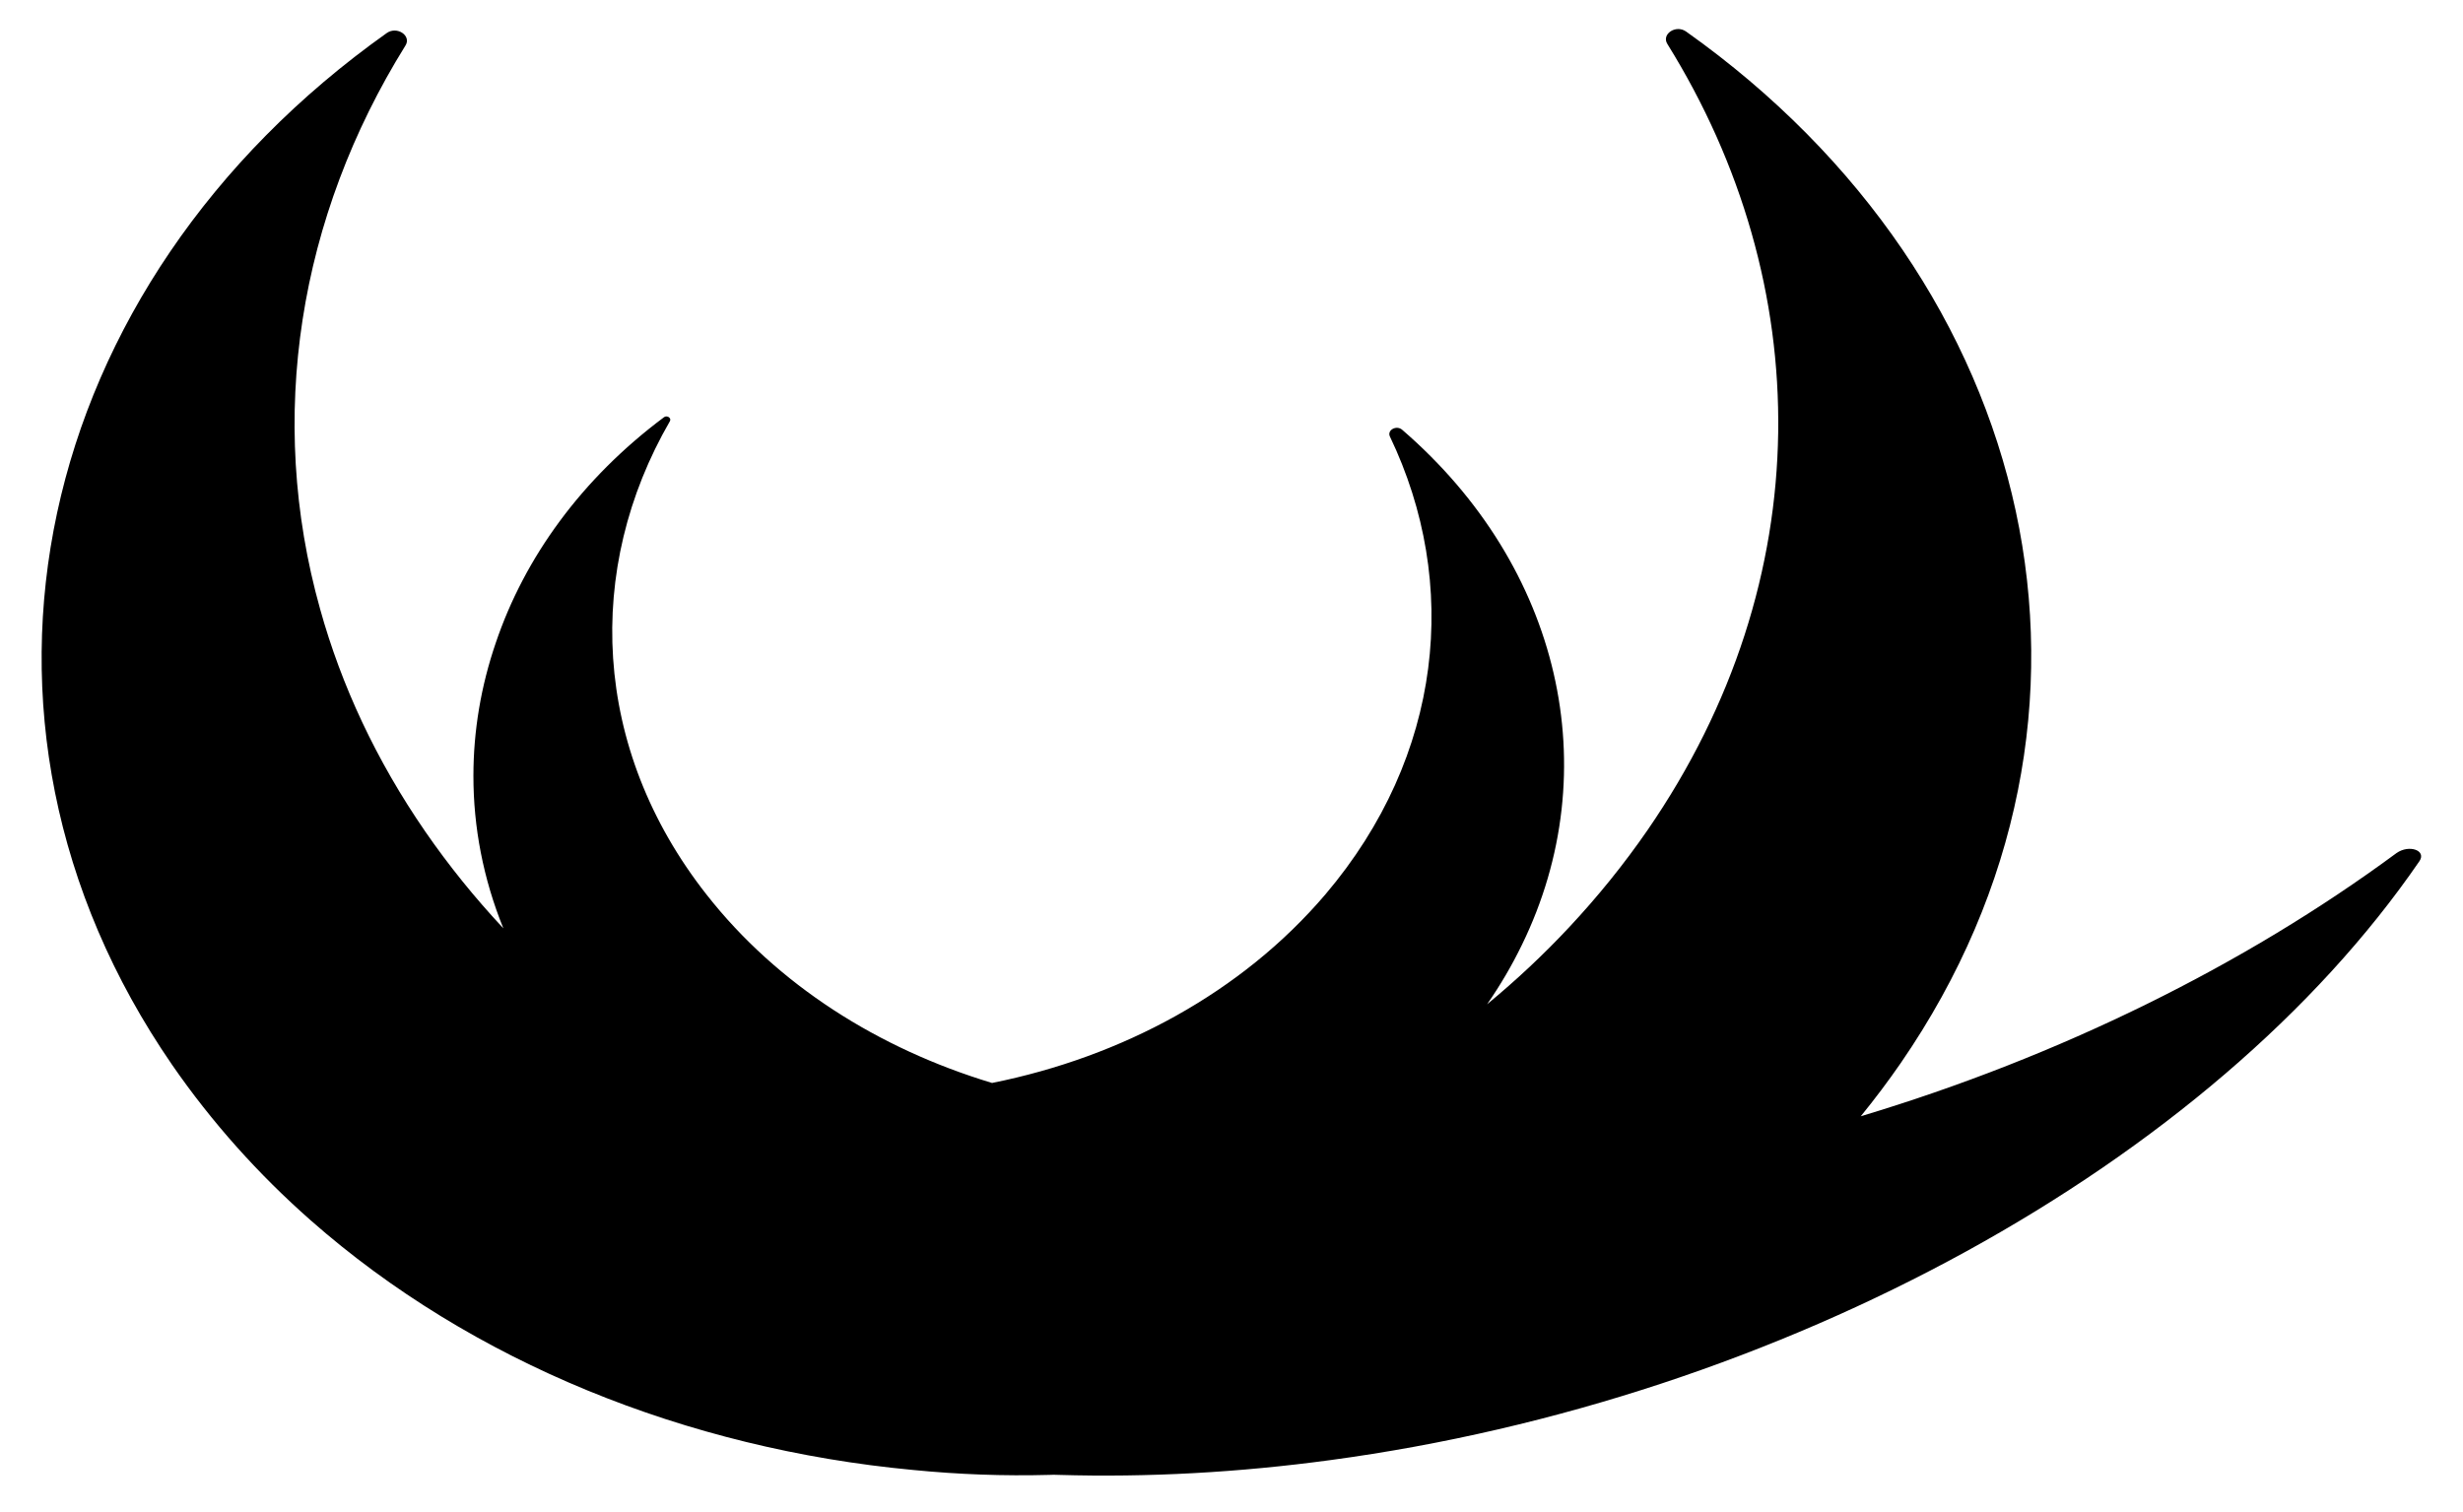 <svg width="57" height="35" viewBox="0 0 57 35" fill="none" xmlns="http://www.w3.org/2000/svg">
    <path fill-rule="evenodd" clip-rule="evenodd" d="M43.063 25.838C43.386 25.441 43.695 25.031 43.987 24.608C49.527 16.565 47.202 6.533 39.022 0.731C38.783 0.56 38.441 0.793 38.589 1.021C42.032 6.562 42.134 13.402 38.127 19.216C37.58 20.008 36.976 20.755 36.315 21.462C35.722 22.097 35.087 22.691 34.416 23.245C34.725 22.799 34.993 22.34 35.22 21.872C37.198 17.82 36.121 13.117 32.45 9.948C32.319 9.834 32.097 9.954 32.165 10.102C33.795 13.499 33.396 17.495 30.672 20.704C28.736 22.975 25.971 24.462 22.96 25.067L22.948 25.064C20.332 24.272 17.995 22.801 16.353 20.709C13.686 17.318 13.532 13.157 15.504 9.748C15.544 9.674 15.436 9.605 15.367 9.657C13.458 11.082 12.141 12.906 11.474 14.878C11.131 15.879 10.956 16.916 10.956 17.958C10.955 19.144 11.182 20.337 11.649 21.488C10.991 20.784 10.389 20.04 9.844 19.251C8.704 17.598 7.9 15.865 7.41 14.104C6.162 9.658 6.914 5.024 9.382 1.056C9.53 0.828 9.188 0.595 8.949 0.766C0.77 6.574 -1.556 16.606 3.984 24.649C4.902 25.977 5.979 27.18 7.188 28.245C10.921 31.534 15.897 33.535 21.13 34.025C22.173 34.128 23.227 34.168 24.288 34.139C24.32 34.139 24.352 34.138 24.385 34.136L24.493 34.139C26.585 34.201 28.688 34.081 30.786 33.797C41.239 32.389 51.186 26.939 55.991 19.934C56.162 19.683 55.752 19.541 55.461 19.746C51.934 22.35 47.655 24.458 43.063 25.838Z" fill="#000000"/>
</svg>

